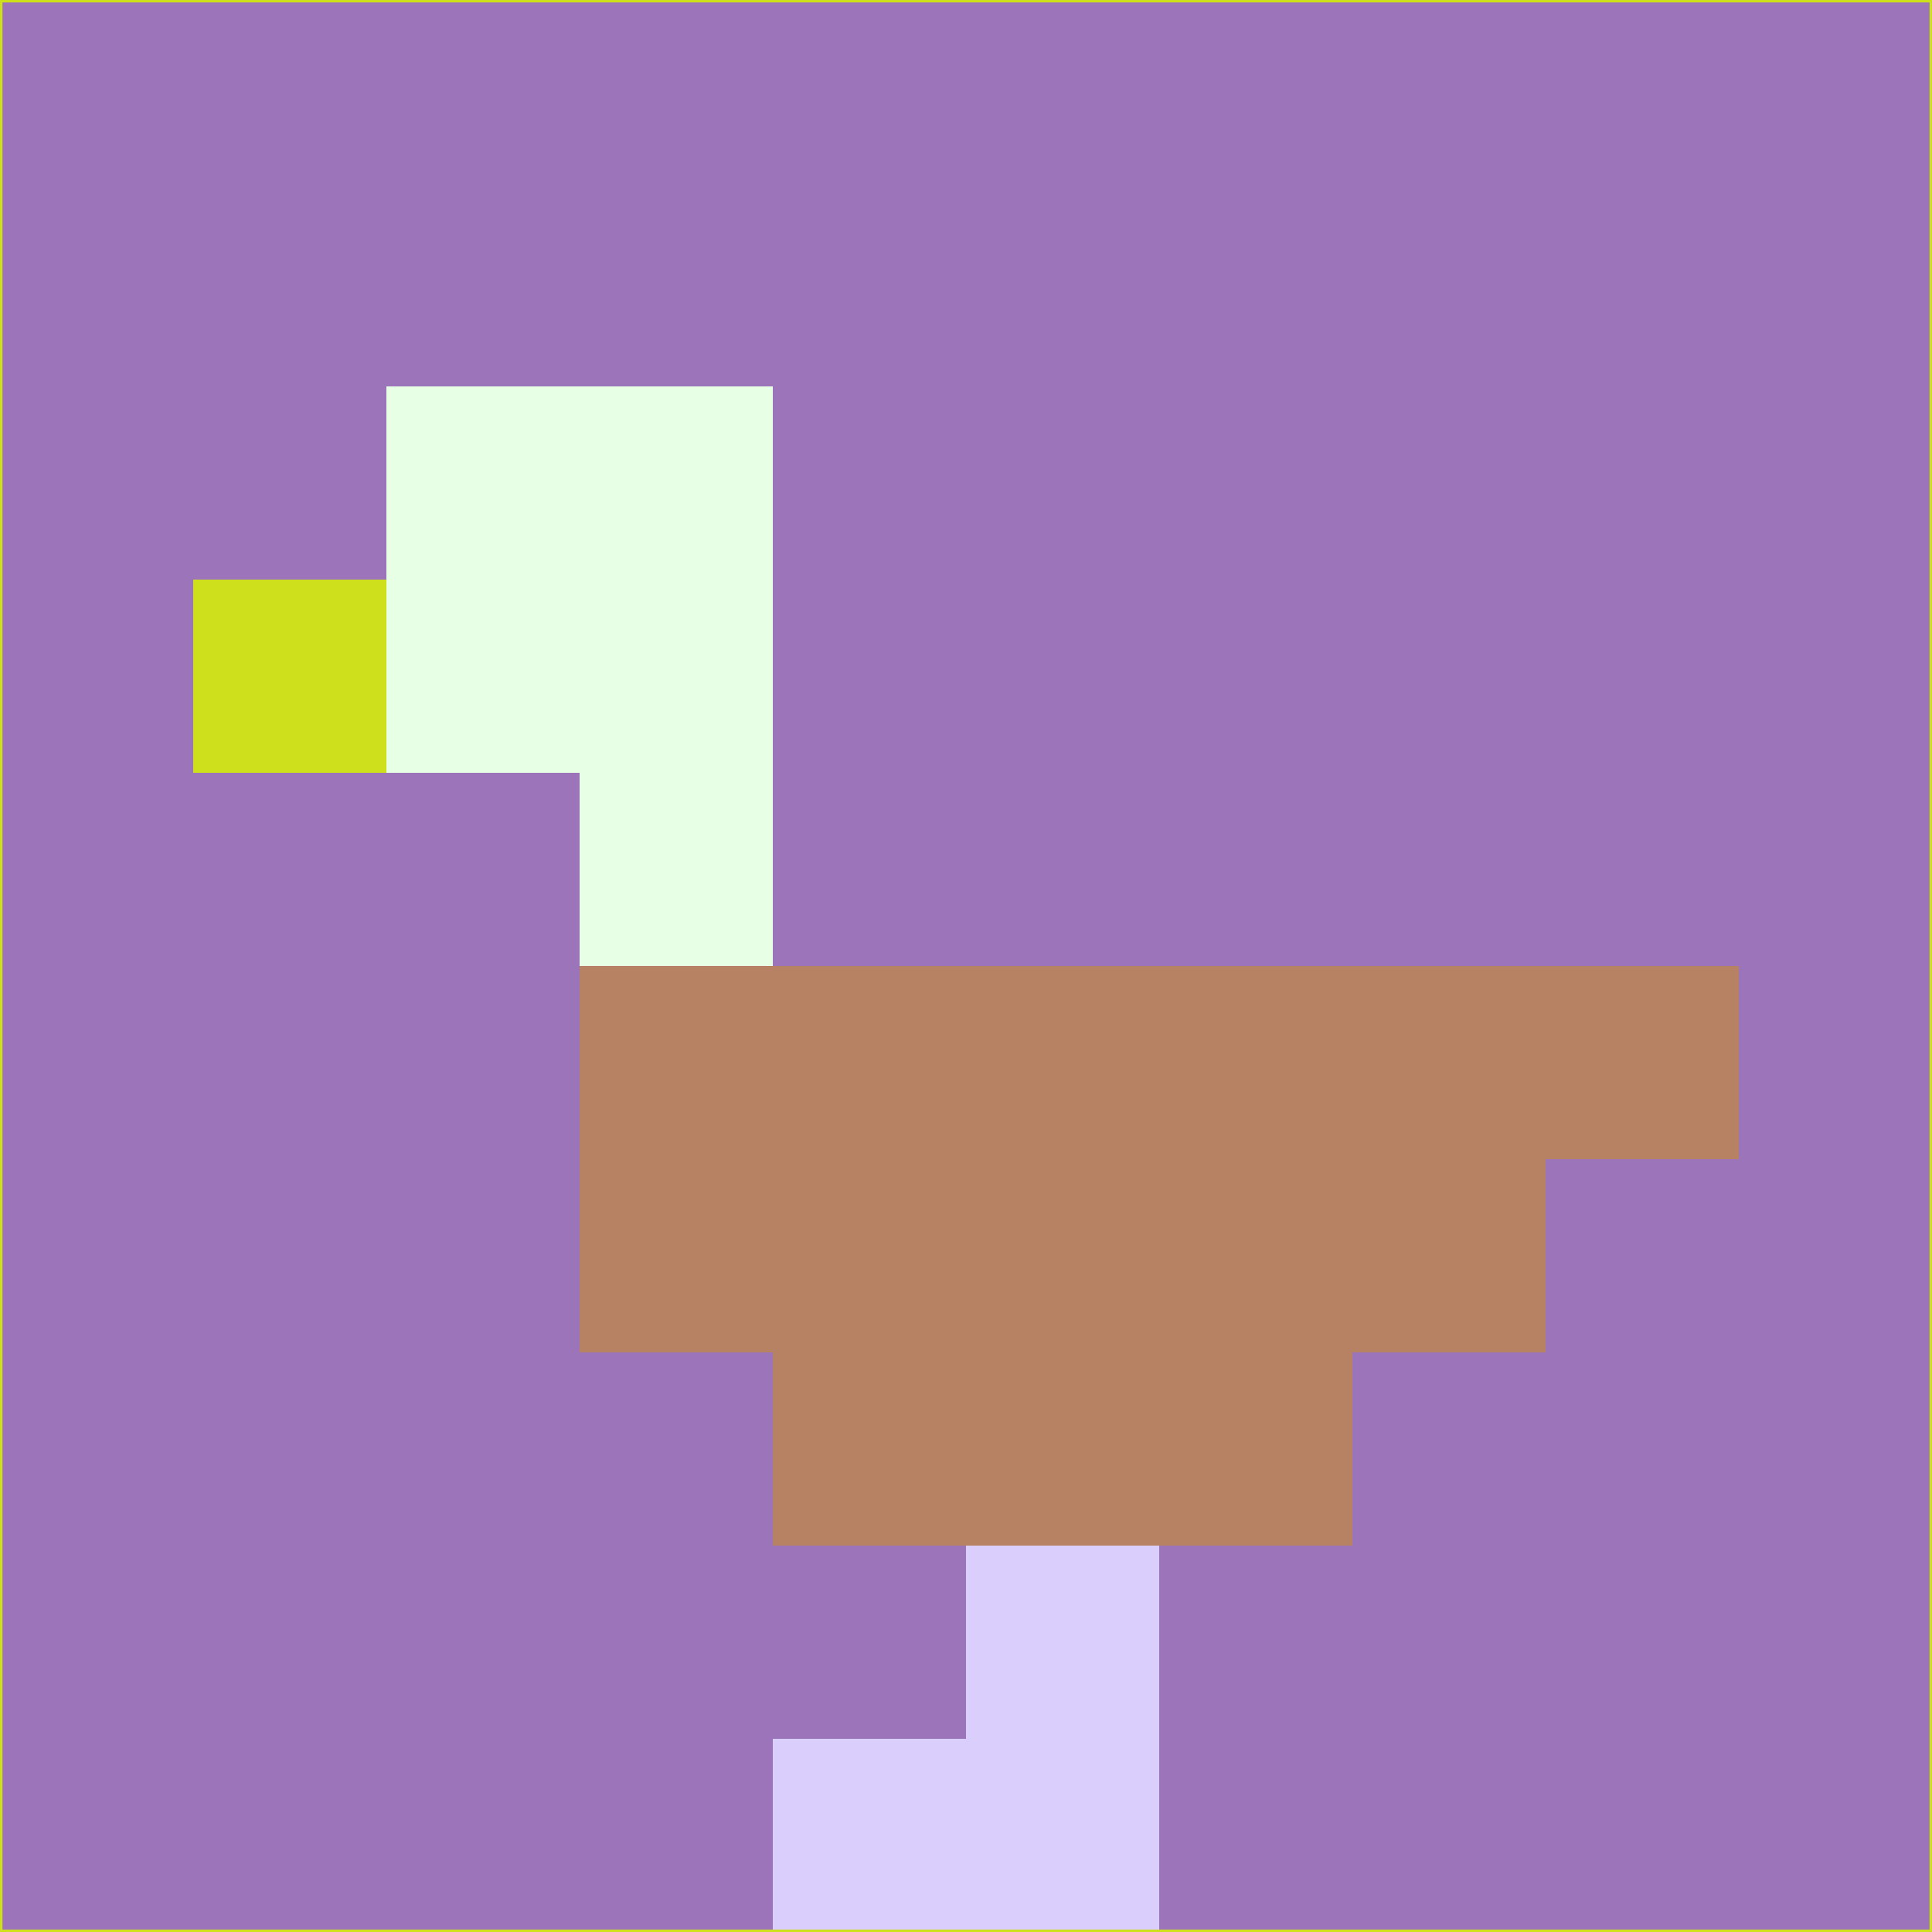 <svg xmlns="http://www.w3.org/2000/svg" version="1.1" width="785" height="785">
  <title>'goose-pfp-694263' by Dmitri Cherniak (Cyberpunk Edition)</title>
  <desc>
    seed=131572
    backgroundColor=#9b74ba
    padding=20
    innerPadding=0
    timeout=500
    dimension=1
    border=false
    Save=function(){return n.handleSave()}
    frame=12

    Rendered at 2024-09-15T22:37:00.705Z
    Generated in 1ms
    Modified for Cyberpunk theme with new color scheme
  </desc>
  <defs/>
  <rect width="100%" height="100%" fill="#9b74ba"/>
  <g>
    <g id="0-0">
      <rect x="0" y="0" height="785" width="785" fill="#9b74ba"/>
      <g>
        <!-- Neon blue -->
        <rect id="0-0-2-2-2-2" x="157" y="157" width="157" height="157" fill="#e7ffe5"/>
        <rect id="0-0-3-2-1-4" x="235.5" y="157" width="78.5" height="314" fill="#e7ffe5"/>
        <!-- Electric purple -->
        <rect id="0-0-4-5-5-1" x="314" y="392.5" width="392.5" height="78.5" fill="#b78164"/>
        <rect id="0-0-3-5-5-2" x="235.5" y="392.5" width="392.5" height="157" fill="#b78164"/>
        <rect id="0-0-4-5-3-3" x="314" y="392.5" width="235.5" height="235.5" fill="#b78164"/>
        <!-- Neon pink -->
        <rect id="0-0-1-3-1-1" x="78.5" y="235.5" width="78.5" height="78.5" fill="#cee01c"/>
        <!-- Cyber yellow -->
        <rect id="0-0-5-8-1-2" x="392.5" y="628" width="78.5" height="157" fill="#dacefc"/>
        <rect id="0-0-4-9-2-1" x="314" y="706.5" width="157" height="78.5" fill="#dacefc"/>
      </g>
      <rect x="0" y="0" stroke="#cee01c" stroke-width="2" height="785" width="785" fill="none"/>
    </g>
  </g>
  <script xmlns=""/>
</svg>